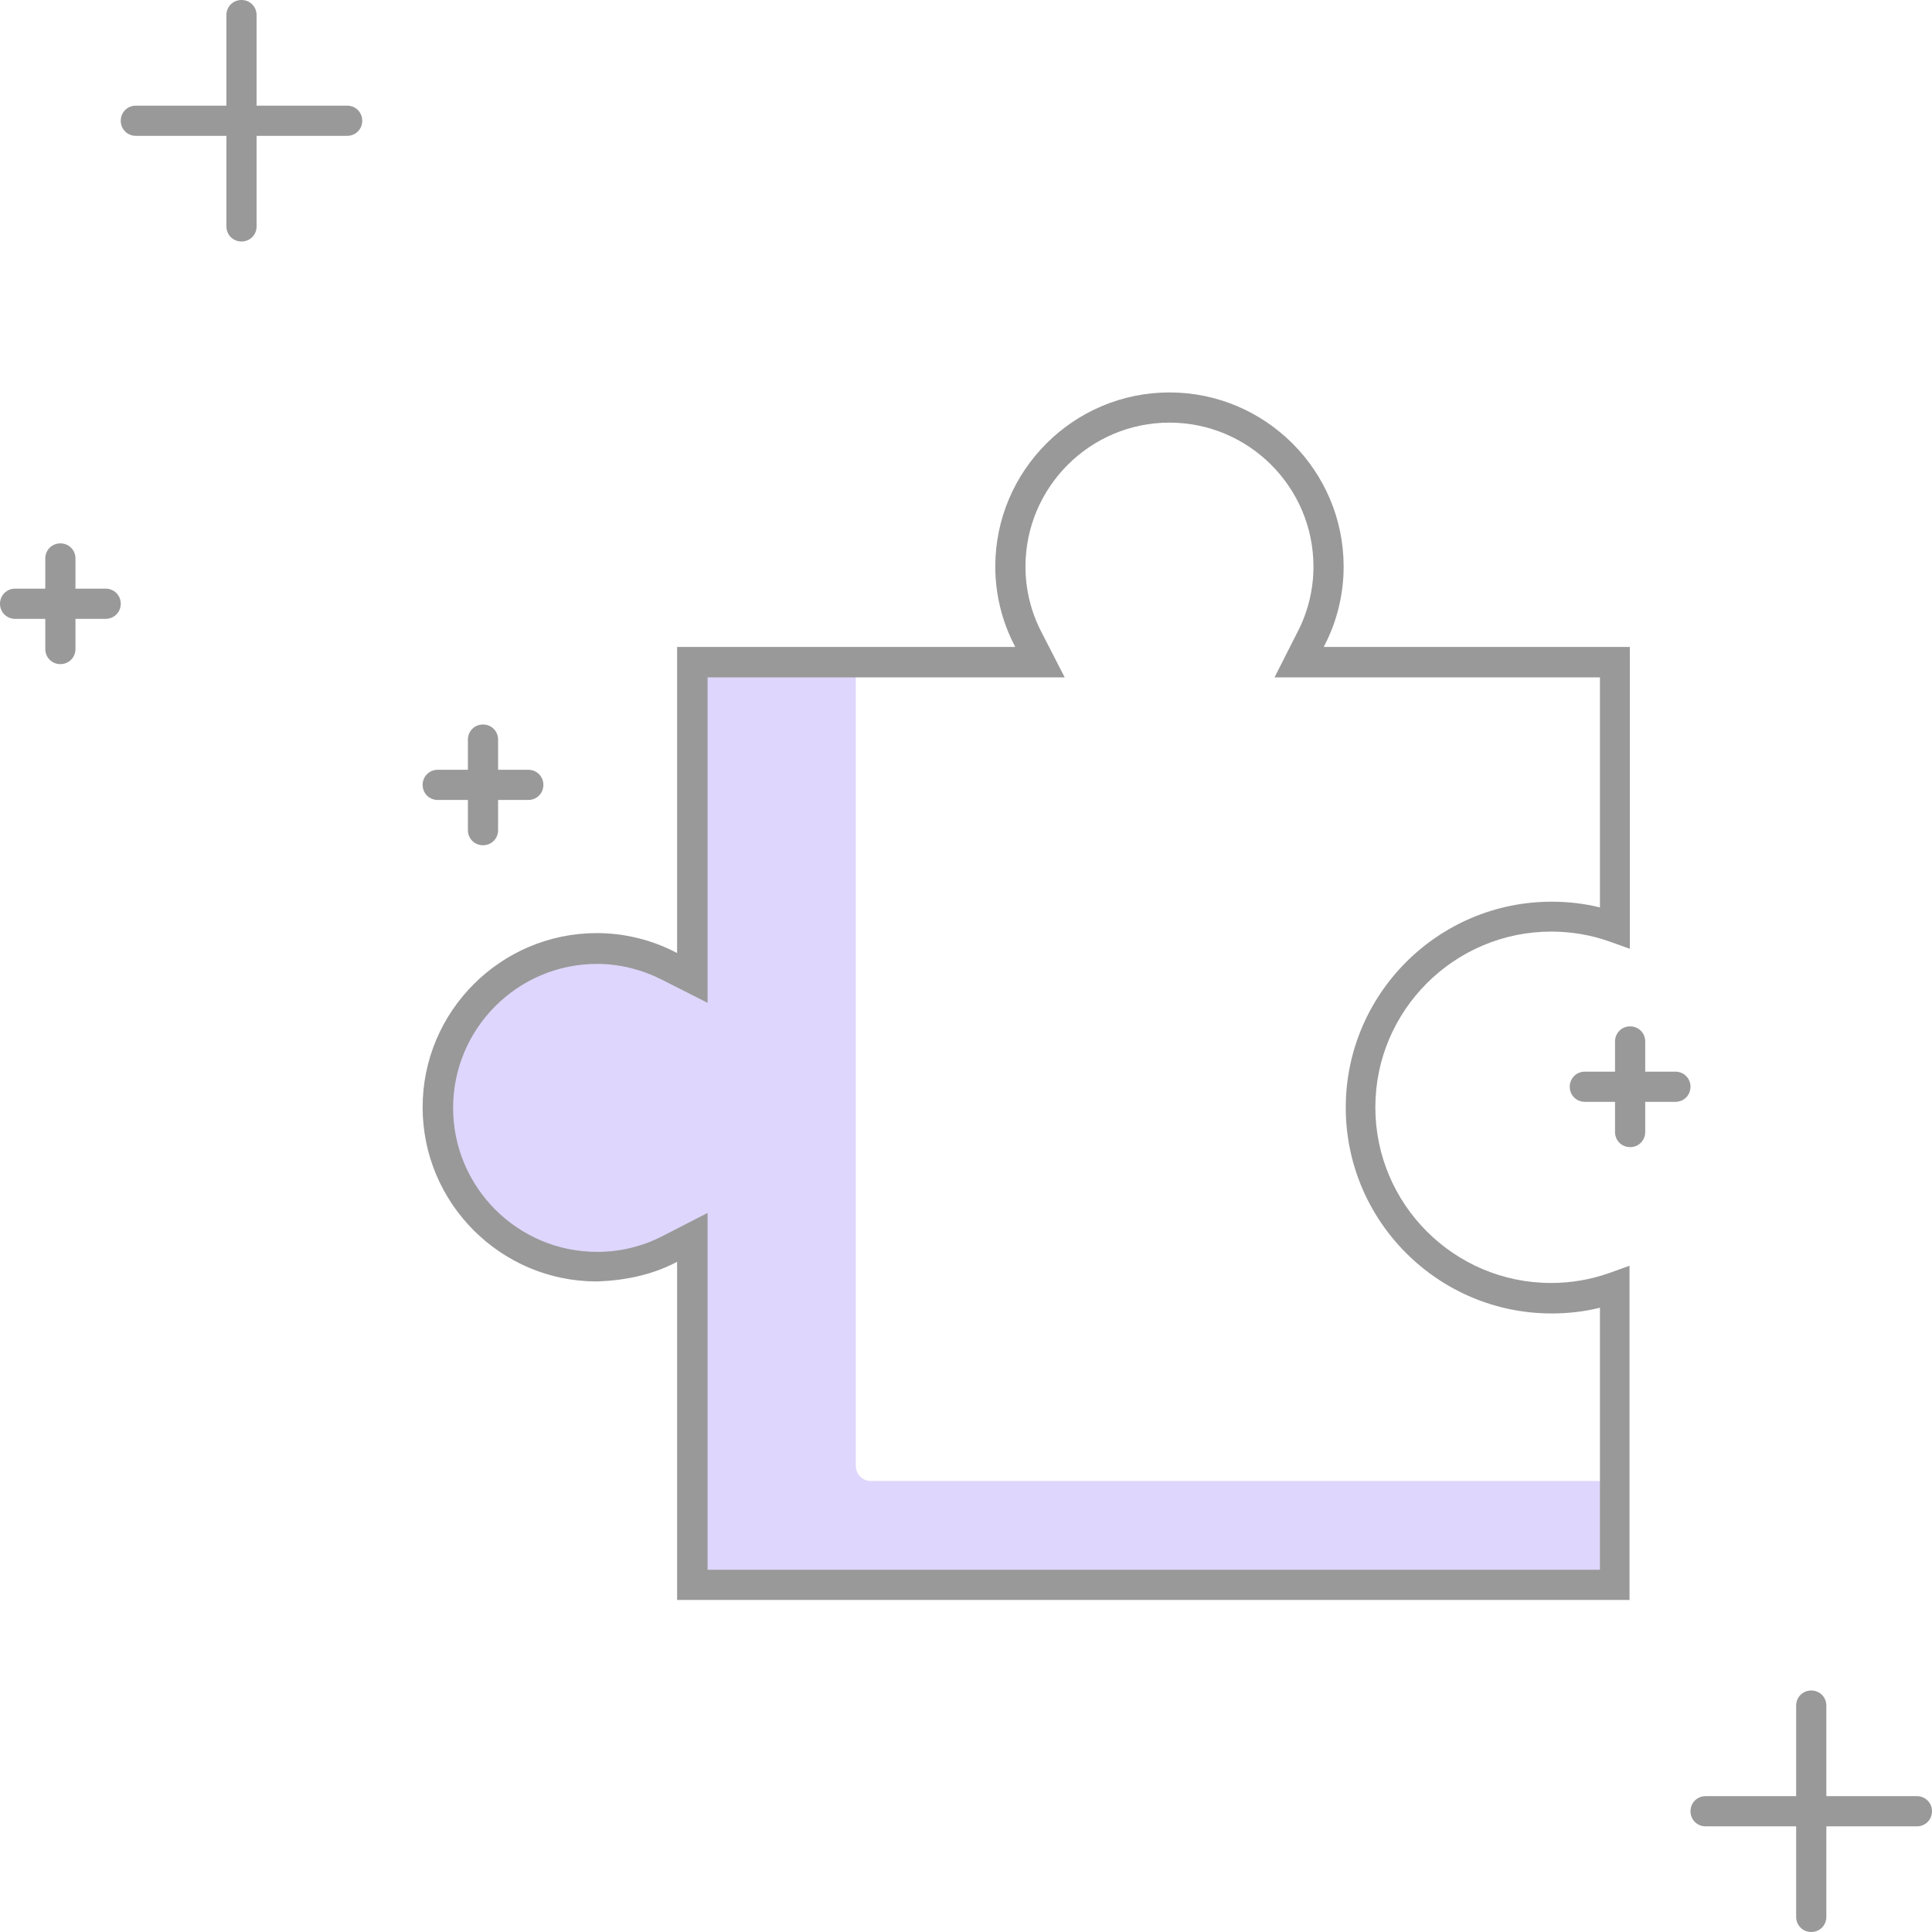 <?xml version="1.0" encoding="UTF-8"?>
<svg id="illustartions" xmlns="http://www.w3.org/2000/svg" viewBox="0 0 64 64">
  <defs>
    <style>
      .cls-1 {
        fill: #ded6fc;
      }

      .cls-2 {
        fill: #999;
      }
    </style>
  </defs>
  <path class="cls-1" d="M53.46,52.46h-30.5v-11.24c-2.4,1.24-8.5,1.26-8.5-4.76,0-5,5.1-6,8.5-4.23v-10.56h5.39v26.89c0,.27.22.5.49.5h24.61v3.4h0Z"/>
  <path class="cls-2" d="M54,53h-31.57v-11.2l-.04.02c-.81.42-1.71.6-2.62.63-3.18,0-5.77-2.59-5.77-5.77s2.59-5.77,5.77-5.77c.91,0,1.81.22,2.62.64l.04.02v-10.14h11.2l-.02-.04c-.42-.81-.64-1.71-.64-2.62,0-3.18,2.59-5.77,5.77-5.77s5.77,2.59,5.77,5.77c0,.91-.22,1.82-.64,2.62l-.02.04h10.14v10l-.67-.24c-.62-.22-1.27-.33-1.93-.33-3.21,0-5.83,2.61-5.83,5.82s2.61,5.82,5.82,5.82c.66,0,1.31-.11,1.93-.33l.67-.24v11.06h.02ZM23.43,52h29.57v-8.68c-.52.13-1.06.19-1.6.19-3.76,0-6.82-3.06-6.82-6.82s3.06-6.82,6.82-6.82c.54,0,1.08.06,1.6.19v-7.62h-10.78l.76-1.5c.35-.67.53-1.42.53-2.17,0-2.63-2.14-4.77-4.77-4.77s-4.77,2.14-4.77,4.77c0,.75.18,1.5.53,2.17l.77,1.5h-11.83v10.78l-1.5-.76c-.67-.34-1.41-.53-2.16-.53-2.63,0-4.77,2.14-4.77,4.77s2.14,4.77,4.77,4.77h.01c.75,0,1.49-.18,2.15-.52l1.5-.77v11.83h-.01Z"/>
  <path class="cls-2" d="M63.5,59.5h-3v-3c0-.28-.22-.5-.5-.5s-.5.22-.5.5v3h-3c-.28,0-.5.22-.5.5s.22.5.5.5h3v3c0,.28.22.5.5.5s.5-.22.5-.5v-3h3c.28,0,.5-.22.5-.5s-.22-.5-.5-.5Z"/>
  <path class="cls-2" d="M55.5,35.5h-1v-1c0-.28-.22-.5-.5-.5s-.5.22-.5.5v1h-1c-.28,0-.5.22-.5.5s.22.5.5.5h1v1c0,.28.22.5.5.5s.5-.22.5-.5v-1h1c.28,0,.5-.22.5-.5s-.22-.5-.5-.5Z"/>
  <path class="cls-2" d="M11.5,3.5h-3V.5c0-.28-.22-.5-.5-.5s-.5.22-.5.5v3h-3c-.28,0-.5.22-.5.5s.22.5.5.5h3v3c0,.28.22.5.5.5s.5-.22.5-.5v-3h3c.28,0,.5-.22.5-.5s-.22-.5-.5-.5Z"/>
  <path class="cls-2" d="M17.5,25.5h-1v-1c0-.28-.22-.5-.5-.5s-.5.22-.5.5v1h-1c-.28,0-.5.22-.5.5s.22.5.5.5h1v1c0,.28.22.5.5.5s.5-.22.5-.5v-1h1c.28,0,.5-.22.5-.5s-.22-.5-.5-.5Z"/>
  <path class="cls-2" d="M3.5,19.5h-1v-1c0-.28-.22-.5-.5-.5s-.5.22-.5.5v1H.5c-.28,0-.5.22-.5.5s.22.5.5.5h1v1c0,.28.22.5.5.5s.5-.22.5-.5v-1h1c.28,0,.5-.22.5-.5s-.22-.5-.5-.5Z"/>
</svg>